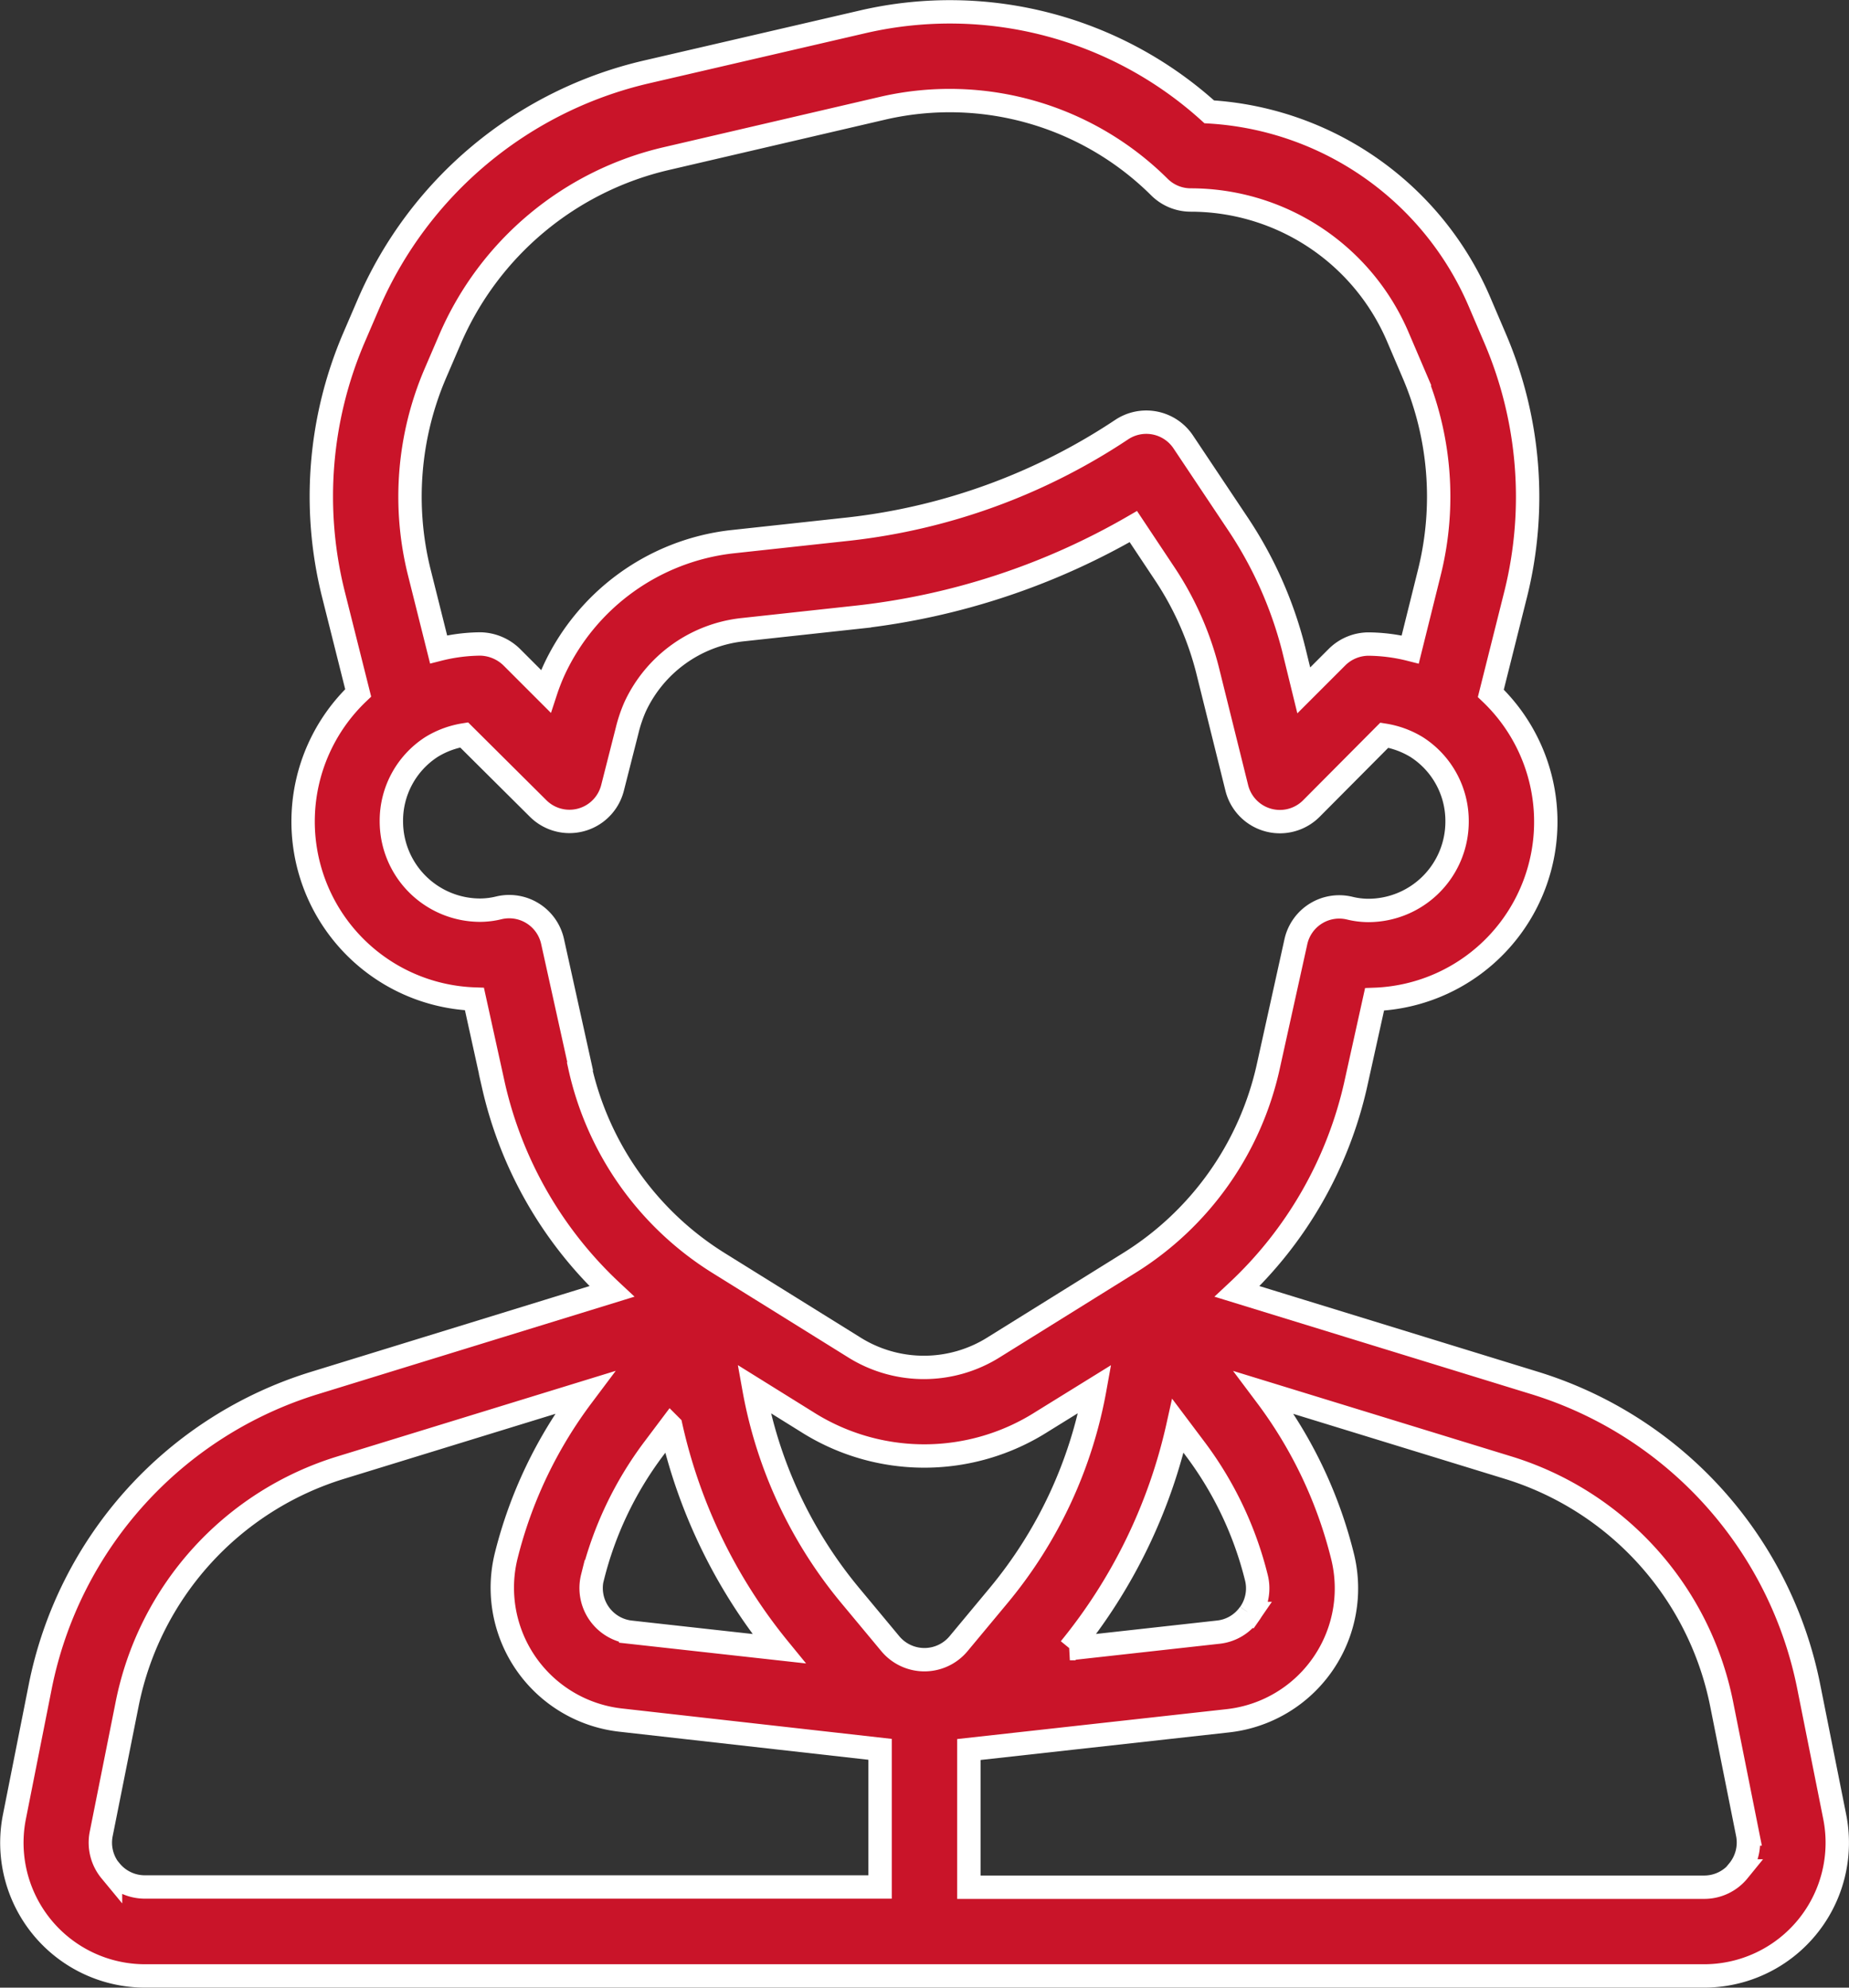 <svg xmlns="http://www.w3.org/2000/svg" width="39.548" height="42.515" viewBox="0 0 39.548 42.515">
  <rect x="0" y="0" width="39.548" height="42.515" fill="#333333" stroke="none"/>
  <path id="_134954835116345278834481" data-name="134954835116345278834481" d="M42.433,40.365l-.556-2.785a8.54,8.54,0,0,0-5.868-6.493l-6.357-1.956a8.658,8.658,0,0,0,2.53-4.4l.409-1.847a3.8,3.8,0,0,0,2.487-6.546l.537-2.141a8.614,8.614,0,0,0-.439-5.437l-.342-.8A6.717,6.717,0,0,0,29.055,3.9a8.262,8.262,0,0,0-7.378-1.933l-4.66,1.08A8.589,8.589,0,0,0,11.076,8l-.323.751a8.612,8.612,0,0,0-.438,5.439l.537,2.139a3.8,3.8,0,0,0,2.487,6.548l.408,1.854a8.642,8.642,0,0,0,2.53,4.4L9.92,31.089a8.54,8.54,0,0,0-5.868,6.493L3.5,40.365a2.849,2.849,0,0,0,2.791,3.407H39.642a2.849,2.849,0,0,0,2.791-3.407Zm-18.739-3.7a.95.95,0,0,1-1.461,0l-.855-1.028a9.562,9.562,0,0,1-2.059-4.42l1.125.7a4.682,4.682,0,0,0,5.033,0l1.131-.7a9.563,9.563,0,0,1-2.059,4.42Zm-7.829-1.419A7.642,7.642,0,0,1,17.17,32.5l.369-.491a11.456,11.456,0,0,0,2.312,4.763l-3.171-.352a.95.95,0,0,1-.817-1.175Zm14.055.773a.934.934,0,0,1-.675.4l-3.171.352a11.456,11.456,0,0,0,2.312-4.763l.369.491a7.642,7.642,0,0,1,1.306,2.744.939.939,0,0,1-.139.777ZM12.5,9.5l.322-.749A6.682,6.682,0,0,1,17.444,4.9L22.1,3.816a6.363,6.363,0,0,1,5.888,1.692.95.95,0,0,0,.671.278,4.819,4.819,0,0,1,4.426,2.919l.342.8a6.7,6.7,0,0,1,.341,4.229L33.354,15.4a3.759,3.759,0,0,0-.893-.116.961.961,0,0,0-.671.278l-.713.713-.222-.907a8.641,8.641,0,0,0-1.182-2.649L28.5,10.962a.95.95,0,0,0-1.317-.265,13.181,13.181,0,0,1-5.825,2.126l-2.531.275a4.79,4.79,0,0,0-3.787,2.746,4.42,4.42,0,0,0-.175.449l-.729-.729a.988.988,0,0,0-.671-.282,3.764,3.764,0,0,0-.893.116l-.417-1.665A6.692,6.692,0,0,1,12.5,9.5Zm3.1,14.815-.59-2.669a.95.95,0,0,0-1.148-.72,1.708,1.708,0,0,1-.4.05,1.9,1.9,0,0,1-1.9-1.9,1.876,1.876,0,0,1,.862-1.593,1.908,1.908,0,0,1,.694-.256L14.7,18.8a.95.95,0,0,0,1.592-.438l.314-1.235a3.016,3.016,0,0,1,.169-.5,2.877,2.877,0,0,1,2.27-1.647l2.528-.275a15.1,15.1,0,0,0,5.859-1.934l.665,1a6.686,6.686,0,0,1,.919,2.059l.629,2.533a.95.95,0,0,0,1.593.441L32.8,17.233a1.908,1.908,0,0,1,.694.256,1.876,1.876,0,0,1,.862,1.593,1.9,1.9,0,0,1-1.9,1.9,1.708,1.708,0,0,1-.4-.05.95.95,0,0,0-1.148.72l-.589,2.664a6.629,6.629,0,0,1-2.965,4.2l-2.893,1.8a2.807,2.807,0,0,1-3.018,0l-2.884-1.794a6.624,6.624,0,0,1-2.967-4.2ZM5.555,41.526a.95.95,0,0,1-.2-.788l.556-2.784A6.648,6.648,0,0,1,10.478,32.9L15.7,31.294l-.051.068a9.534,9.534,0,0,0-1.63,3.419A2.849,2.849,0,0,0,16.469,38.3l5.546.625v2.944H6.288a.943.943,0,0,1-.733-.348Zm34.82,0a.943.943,0,0,1-.733.348H23.914V38.929l5.542-.615a2.849,2.849,0,0,0,2.449-3.522,9.532,9.532,0,0,0-1.629-3.429l-.051-.068L35.449,32.9a6.648,6.648,0,0,1,4.565,5.051l.556,2.784a.95.95,0,0,1-.2.788Z" transform="translate(-3.191 -1.508)" fill="#c91429" stroke="#fff" stroke-width="0.5"/>
</svg>
